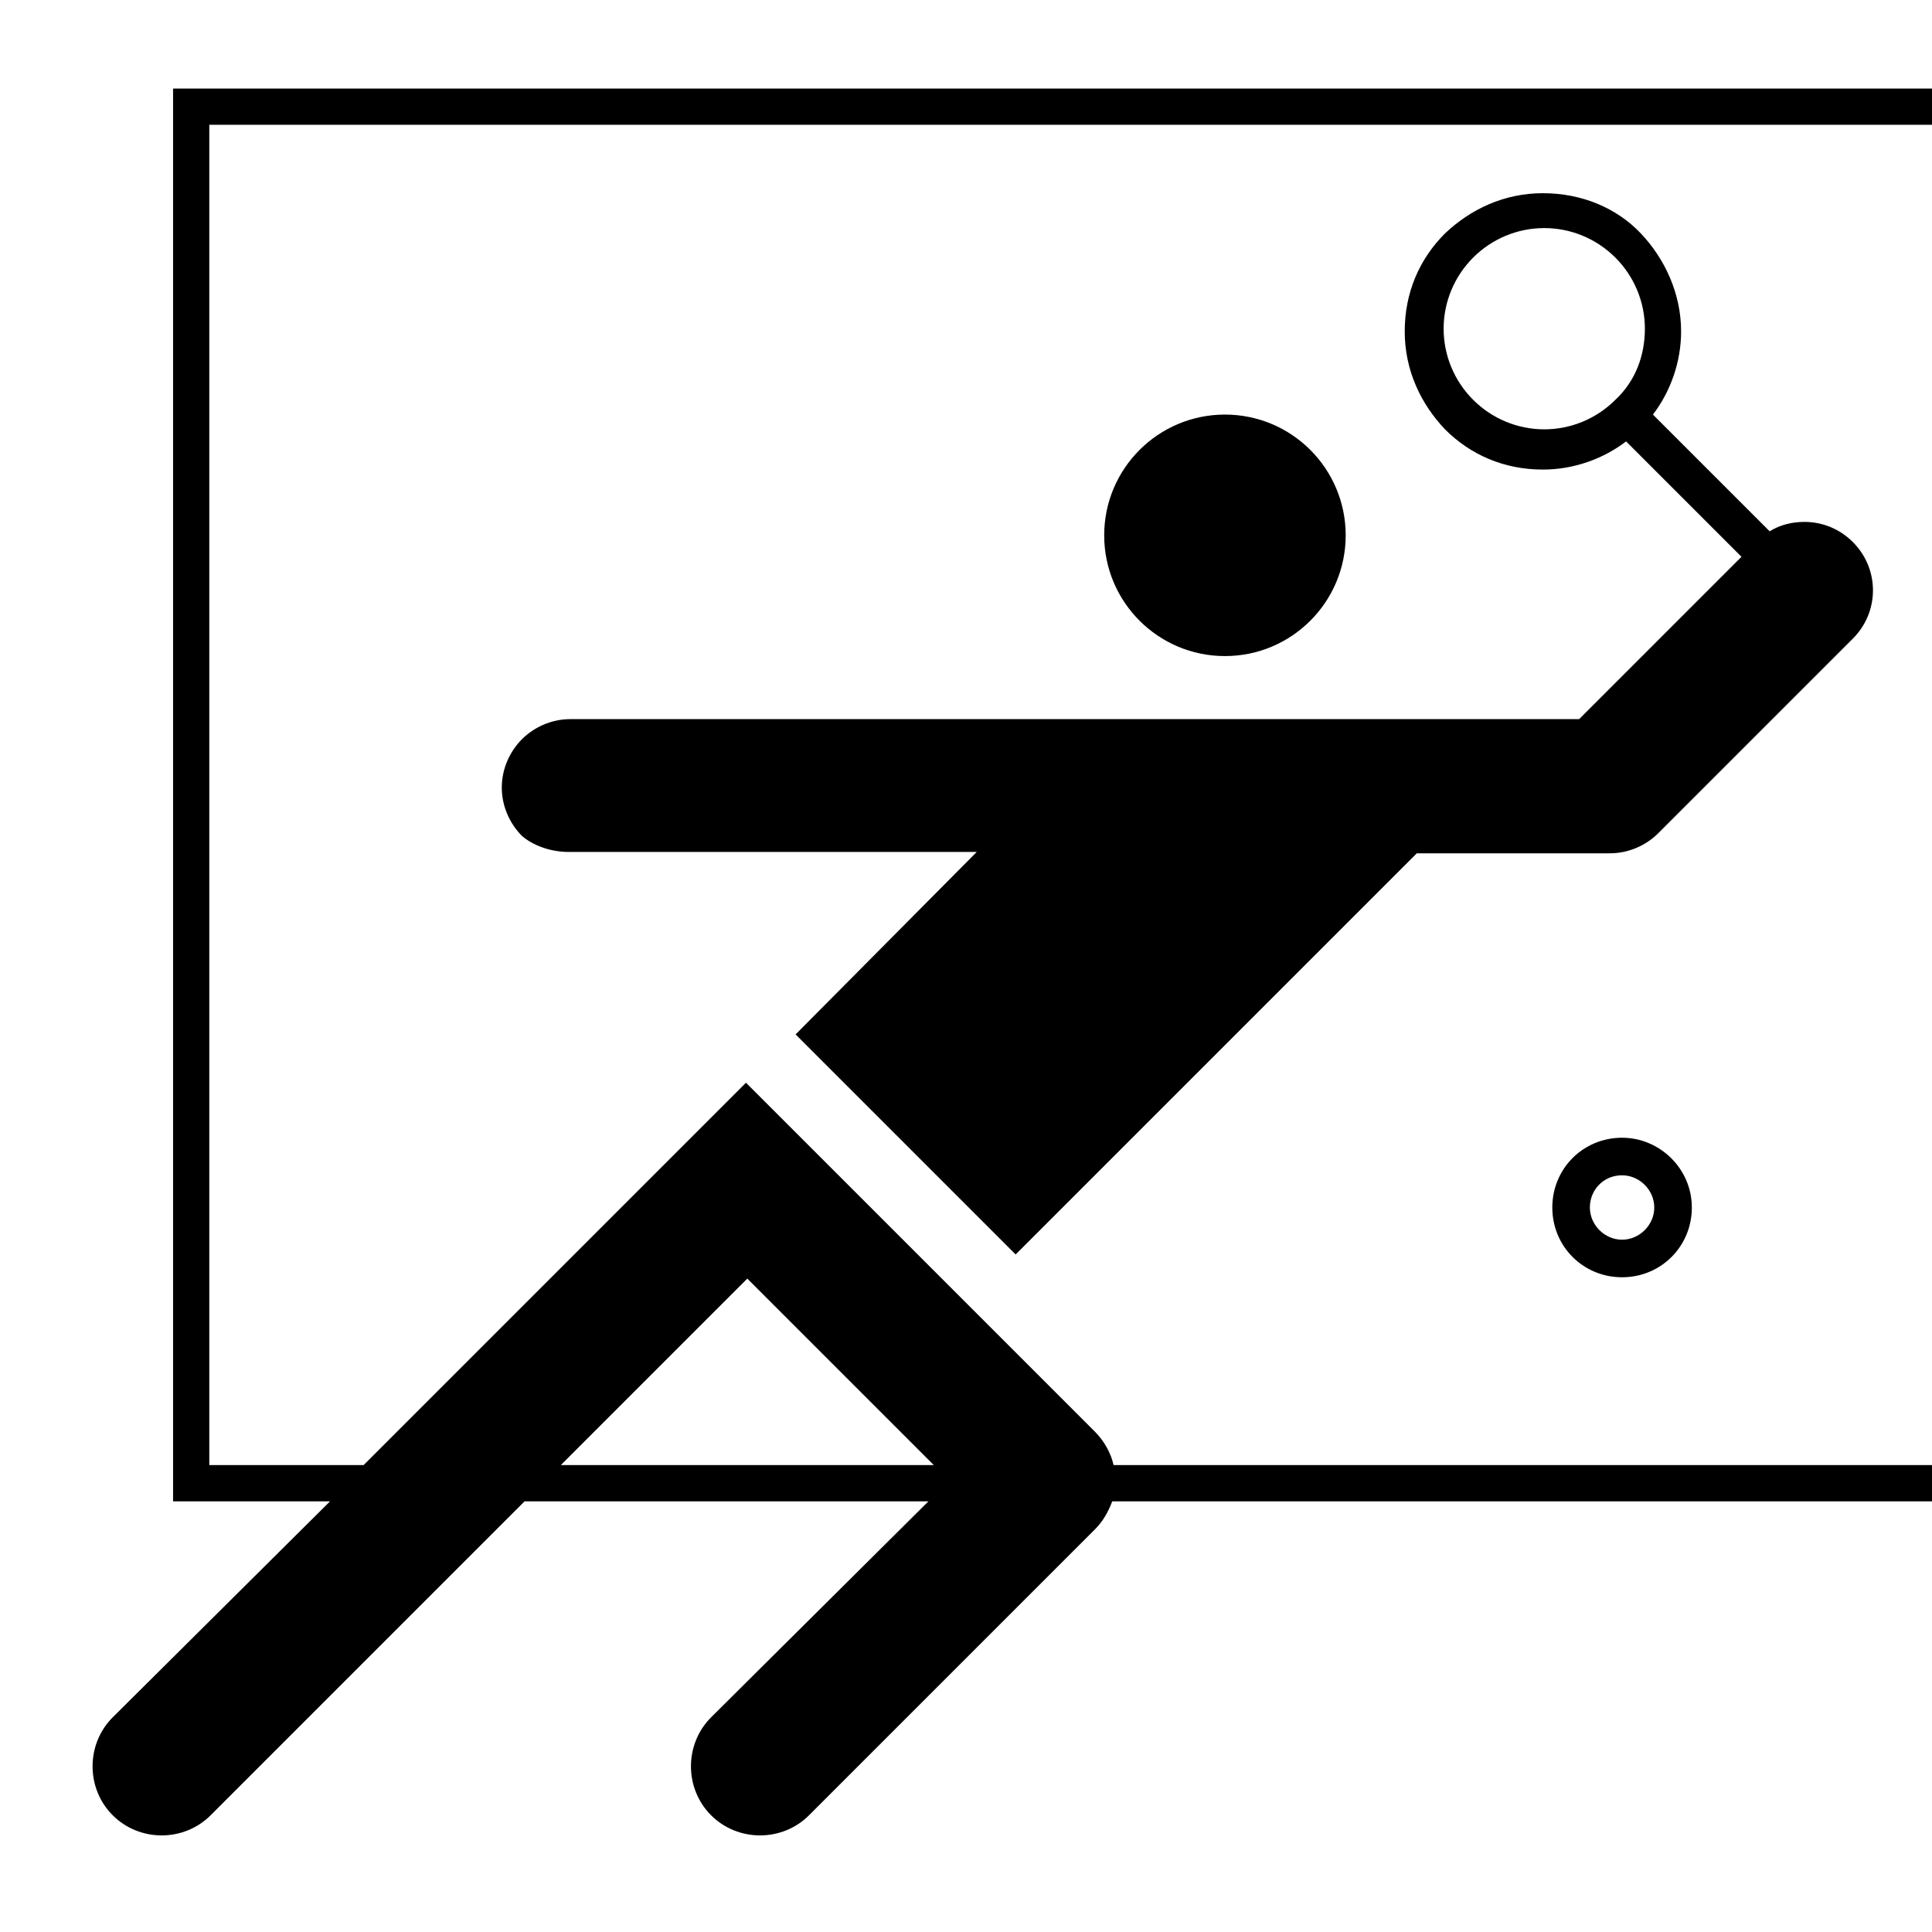 <?xml version="1.0" encoding="utf-8"?>
<!-- Generator: Adobe Illustrator 27.0.0, SVG Export Plug-In . SVG Version: 6.00 Build 0)  -->
<svg version="1.1" id="Pictogram" xmlns="http://www.w3.org/2000/svg" xmlns:xlink="http://www.w3.org/1999/xlink" x="0px" y="0px"
	 viewBox="0 0 144 144" style="enable-background:new 0 0 144 144;" xml:space="preserve">
<style type="text/css">
	.st0{fill:none;}
</style>
<g>
	<g>
		<path d="M120.9,87.6c1.3,0,2.4,1.1,2.4,2.4s-1.1,2.4-2.4,2.4s-2.4-1.1-2.4-2.4S119.5,87.6,120.9,87.6 M120.9,84.8
			c-2.9,0-5.2,2.3-5.2,5.2s2.3,5.2,5.2,5.2s5.2-2.3,5.2-5.2S123.7,84.8,120.9,84.8L120.9,84.8z"/>
		<path d="M42.4,63.5h30.4L59.3,77.1l16.4,16.4l29.9-29.9H120c1.4,0,2.7-0.6,3.6-1.5l14.5-14.5c1-1,1.5-2.3,1.5-3.6
			c0-1.3-0.5-2.6-1.5-3.6c-1-1-2.3-1.5-3.6-1.5c-0.9,0-1.8,0.2-2.6,0.7l-8.7-8.7c1.3-1.7,2.1-3.9,2.1-6.2c0-2.8-1.2-5.4-3-7.3
			s-4.4-3-7.3-3s-5.4,1.2-7.3,3c-1.9,1.9-3,4.4-3,7.3s1.2,5.4,3,7.3c1.9,1.9,4.4,3,7.3,3c2.3,0,4.5-0.8,6.2-2.1l8.6,8.6l-12.1,12.1
			H42.5c-1.4,0-2.7,0.6-3.6,1.5c-0.9,0.9-1.5,2.2-1.5,3.6c0,1.4,0.6,2.7,1.5,3.6C39.7,63,41,63.5,42.4,63.5z M120.4,29.8
			c-1.4,1.4-3.3,2.2-5.3,2.2s-3.9-0.8-5.3-2.2c-1.4-1.4-2.2-3.3-2.2-5.3c0-2,0.8-3.9,2.2-5.3c1.4-1.4,3.3-2.2,5.3-2.2
			s3.9,0.8,5.3,2.2s2.2,3.3,2.2,5.3C122.6,26.5,121.9,28.4,120.4,29.8z"/>
		<ellipse cx="91.3" cy="39.9" rx="9" ry="9"/>
		<path d="M144,109.2H83c-0.2-0.9-0.7-1.8-1.4-2.5l-26-26l-25.5,25.5l-3,3H15.6V9.3H144V6.6H12.9v105.3h11.7L8.4,128
			c-2,2-2,5.3,0,7.3s5.3,2,7.3,0l23.4-23.4h30.1L53,128c-2,2-2,5.3,0,7.3s5.3,2,7.3,0L81.6,114c0.6-0.6,1-1.3,1.3-2.1H144V109.2z
			 M41.8,109.2l13.9-13.9l13.9,13.9H41.8z"/>
	</g>
</g>
<rect class="st0" width="144" height="144"/>
</svg>
